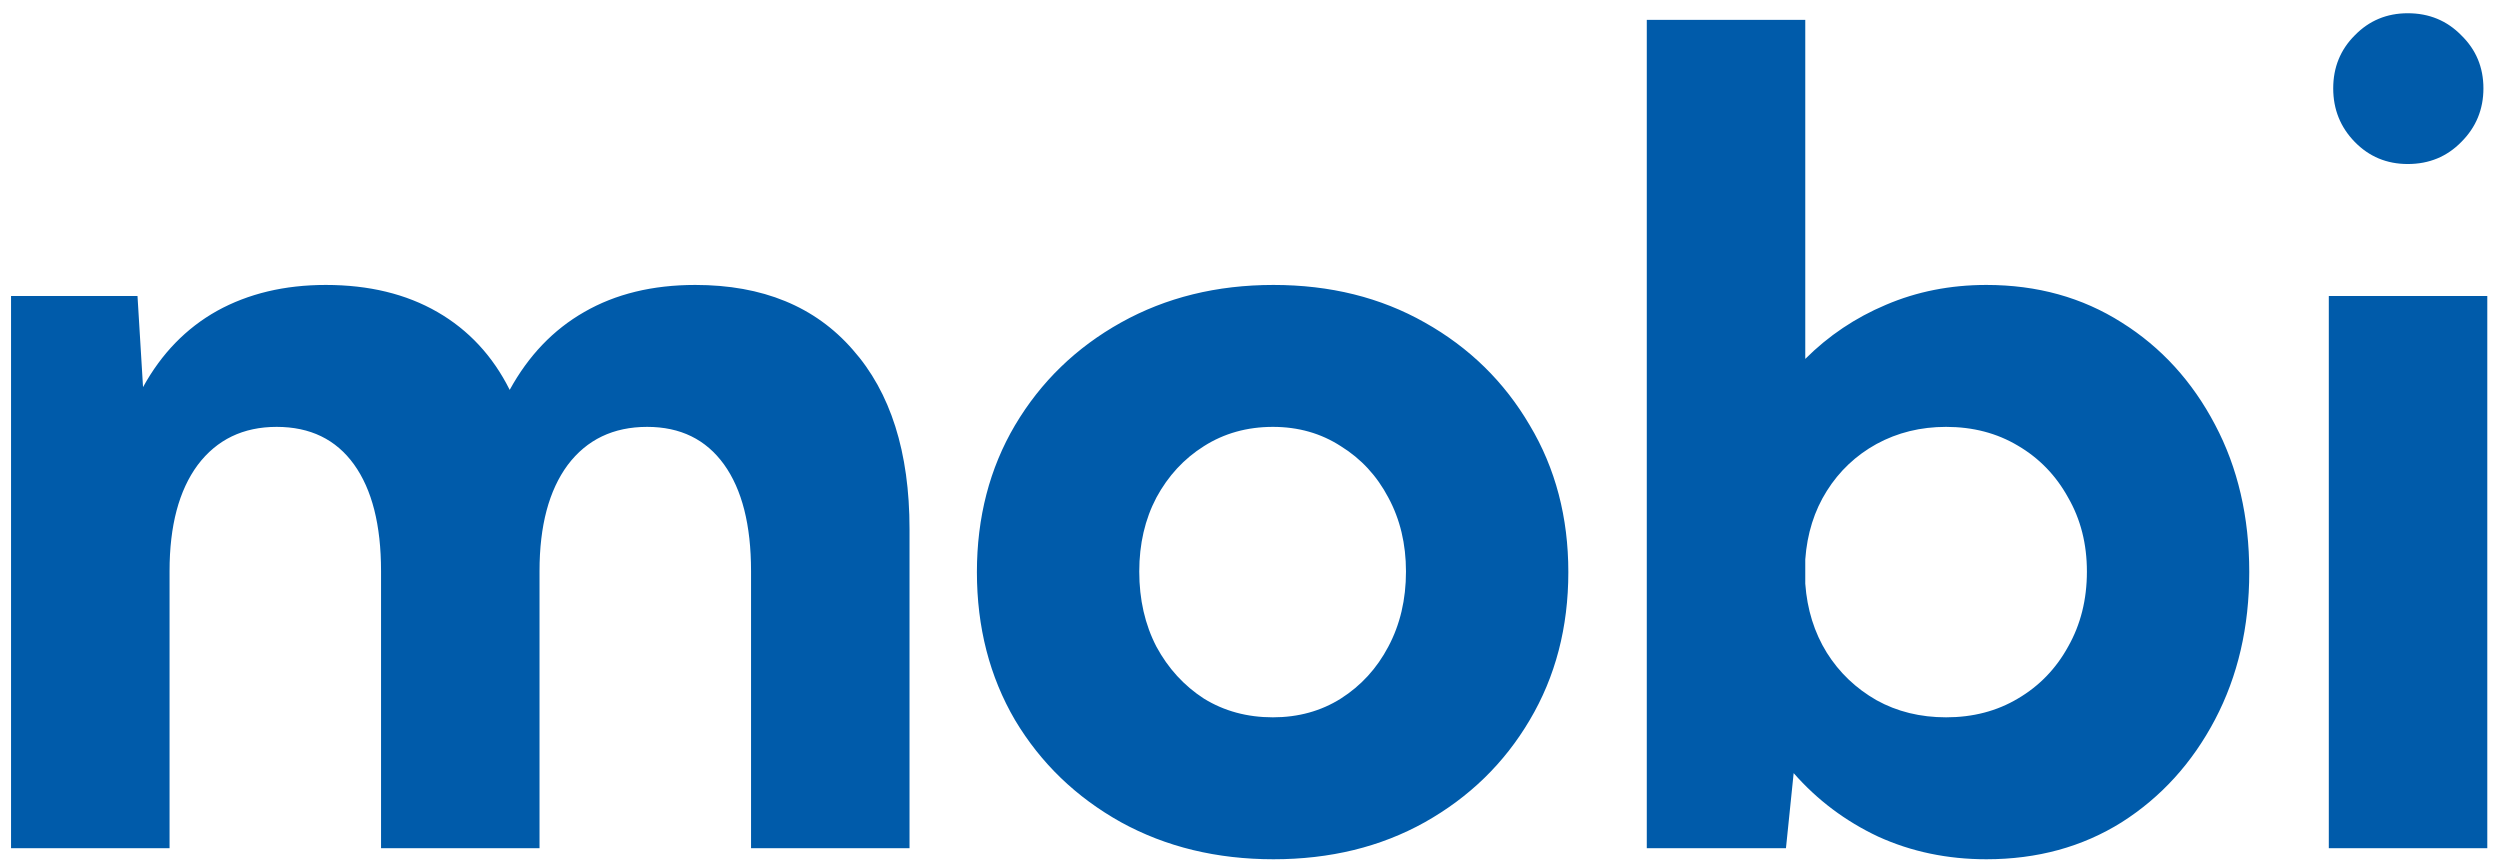 <svg width="84" height="29" viewBox="0 0 84 29" fill="none" xmlns="http://www.w3.org/2000/svg">
<path d="M30.56 28.5H25.235V19.186C25.235 17.639 24.932 16.446 24.326 15.604C23.719 14.763 22.86 14.343 21.746 14.343C20.608 14.343 19.718 14.77 19.075 15.623C18.444 16.477 18.128 17.664 18.128 19.186V28.5H12.803V19.186C12.803 17.639 12.5 16.446 11.894 15.604C11.288 14.763 10.422 14.343 9.296 14.343C8.171 14.343 7.286 14.77 6.643 15.623C6.012 16.477 5.697 17.664 5.697 19.186V28.5H0.371V9.945H4.62L4.806 13.007C5.425 11.881 6.253 11.028 7.292 10.446C8.344 9.865 9.562 9.574 10.948 9.574C12.395 9.574 13.644 9.877 14.696 10.483C15.747 11.089 16.557 11.962 17.126 13.1C17.757 11.949 18.592 11.077 19.631 10.483C20.683 9.877 21.926 9.574 23.361 9.574C25.624 9.574 27.387 10.298 28.649 11.745C29.923 13.18 30.56 15.19 30.56 17.775V28.5ZM42.788 28.871C40.883 28.871 39.176 28.457 37.667 27.628C36.158 26.787 34.971 25.643 34.105 24.195C33.251 22.736 32.824 21.078 32.824 19.223C32.824 17.38 33.251 15.734 34.105 14.287C34.971 12.828 36.158 11.677 37.667 10.836C39.176 9.995 40.883 9.574 42.788 9.574C44.693 9.574 46.388 9.995 47.872 10.836C49.369 11.677 50.544 12.828 51.398 14.287C52.264 15.734 52.696 17.38 52.696 19.223C52.696 21.078 52.264 22.736 51.398 24.195C50.544 25.643 49.369 26.787 47.872 27.628C46.388 28.457 44.693 28.871 42.788 28.871ZM42.77 24.102C43.623 24.102 44.384 23.892 45.052 23.472C45.732 23.039 46.264 22.457 46.648 21.727C47.043 20.985 47.241 20.144 47.241 19.204C47.241 18.276 47.043 17.448 46.648 16.718C46.264 15.988 45.732 15.413 45.052 14.992C44.384 14.559 43.623 14.343 42.77 14.343C41.904 14.343 41.131 14.559 40.45 14.992C39.782 15.413 39.25 15.988 38.855 16.718C38.471 17.448 38.279 18.276 38.279 19.204C38.279 20.144 38.471 20.985 38.855 21.727C39.25 22.457 39.782 23.039 40.45 23.472C41.131 23.892 41.904 24.102 42.77 24.102ZM60.008 28.5H55.332V0.668H60.657V12.06C61.436 11.281 62.339 10.675 63.366 10.242C64.405 9.797 65.531 9.574 66.743 9.574C68.45 9.574 69.965 9.995 71.289 10.836C72.612 11.665 73.658 12.809 74.425 14.269C75.192 15.716 75.575 17.367 75.575 19.223C75.575 21.066 75.192 22.717 74.425 24.177C73.658 25.636 72.612 26.787 71.289 27.628C69.965 28.457 68.45 28.871 66.743 28.871C65.432 28.871 64.22 28.617 63.106 28.11C62.005 27.591 61.059 26.88 60.267 25.977L60.008 28.5ZM65.389 24.102C66.291 24.102 67.096 23.892 67.801 23.472C68.518 23.051 69.081 22.47 69.489 21.727C69.91 20.985 70.12 20.144 70.12 19.204C70.12 18.276 69.91 17.448 69.489 16.718C69.081 15.976 68.518 15.394 67.801 14.974C67.096 14.553 66.291 14.343 65.389 14.343C64.535 14.343 63.756 14.534 63.051 14.918C62.358 15.301 61.801 15.827 61.381 16.495C60.96 17.163 60.719 17.93 60.657 18.796V19.612C60.719 20.478 60.96 21.251 61.381 21.932C61.801 22.6 62.358 23.131 63.051 23.527C63.743 23.911 64.523 24.102 65.389 24.102ZM80.901 5.511C80.196 5.511 79.602 5.263 79.12 4.769C78.637 4.274 78.396 3.674 78.396 2.969C78.396 2.264 78.637 1.67 79.12 1.188C79.602 0.693 80.196 0.445 80.901 0.445C81.618 0.445 82.218 0.693 82.701 1.188C83.196 1.67 83.443 2.264 83.443 2.969C83.443 3.674 83.196 4.274 82.701 4.769C82.218 5.263 81.618 5.511 80.901 5.511ZM83.573 28.5H78.248V9.945H83.573V28.5Z" fill="#005BAA"/>
</svg>

